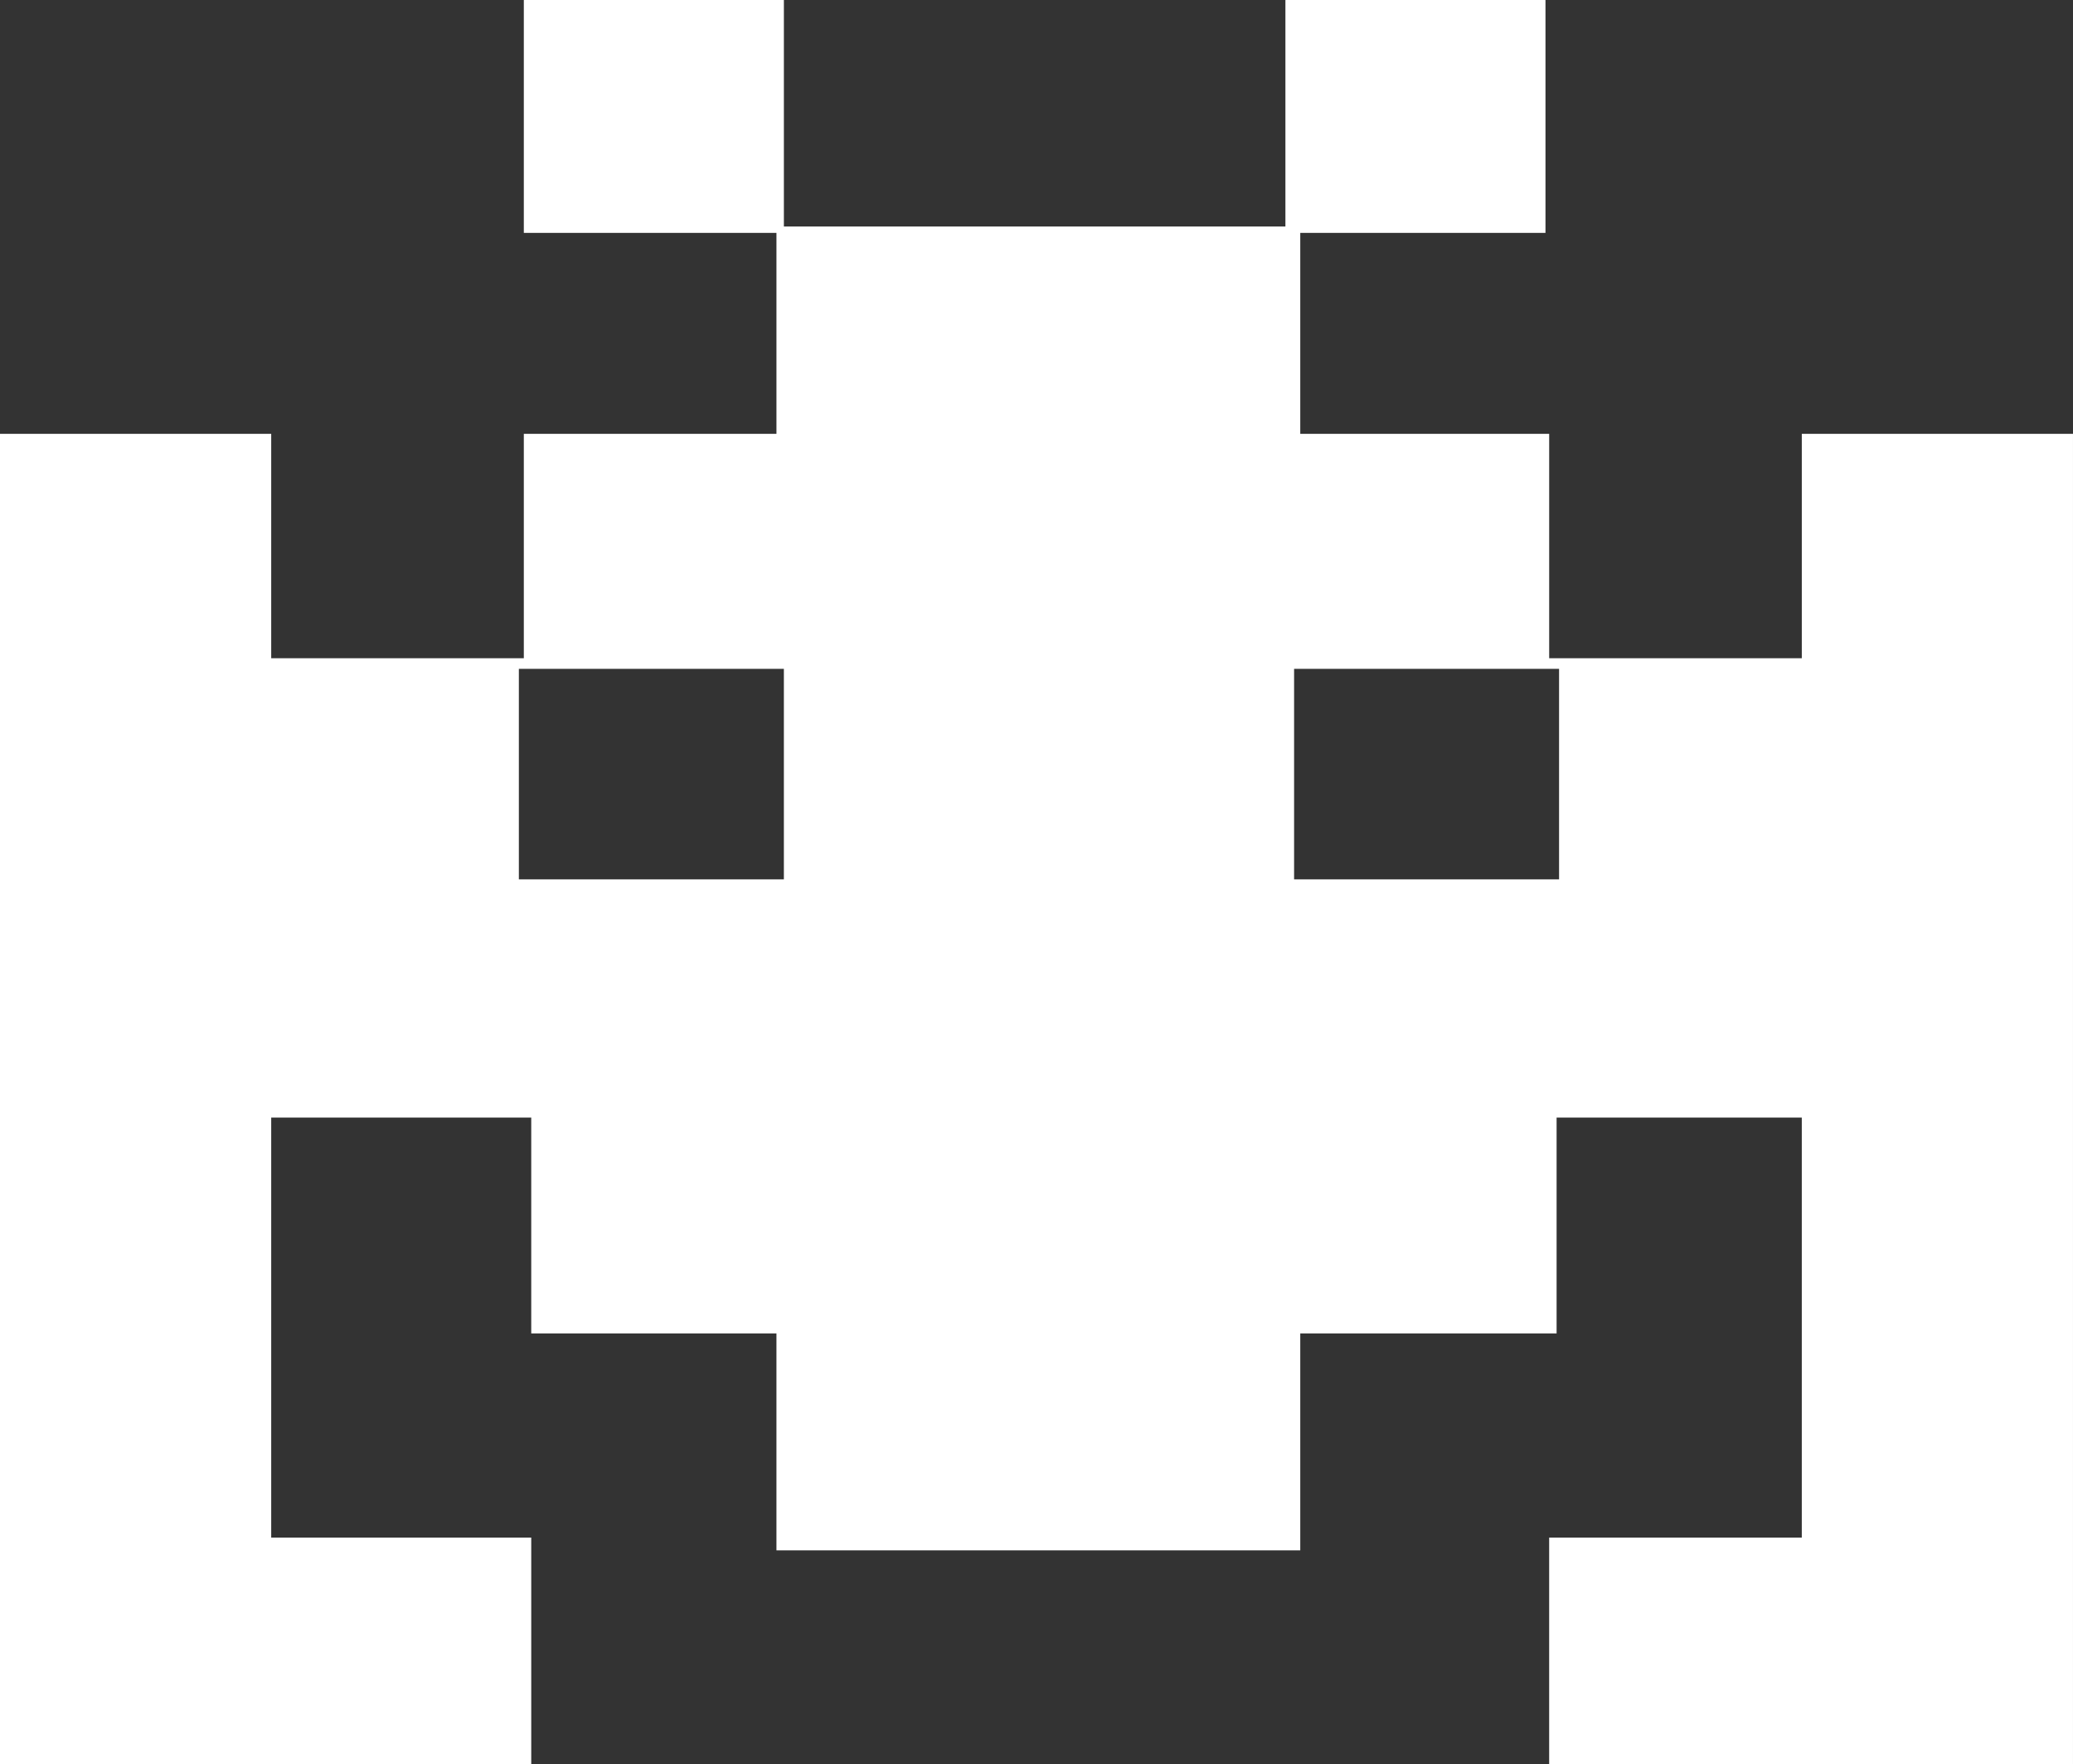 <?xml version="1.0" encoding="UTF-8" standalone="no"?>
<!-- Created with Inkscape (http://www.inkscape.org/) -->

<svg
   xmlns:dc="http://purl.org/dc/elements/1.1/"
   xmlns:cc="http://creativecommons.org/ns#"
   xmlns:rdf="http://www.w3.org/1999/02/22-rdf-syntax-ns#"
   xmlns:svg="http://www.w3.org/2000/svg"
   xmlns="http://www.w3.org/2000/svg"
   xmlns:sodipodi="http://sodipodi.sourceforge.net/DTD/sodipodi-0.dtd"
   xmlns:inkscape="http://www.inkscape.org/namespaces/inkscape"
   width="225.121"
   height="191.542"
   id="svg4476"
   version="1.1"
   inkscape:version="0.48.4 r9939"
   sodipodi:docname="alien_1.svg">
  <rect width="100%" height="100%" fill="#333333" stroke="none"/>
  <defs
     id="defs4478" />
  <sodipodi:namedview
     id="base"
     pagecolor="#ffffff"
     bordercolor="#666666"
     borderopacity="1.0"
     inkscape:pageopacity="0.0"
     inkscape:pageshadow="2"
     inkscape:zoom="0.35"
     inkscape:cx="112.56062"
     inkscape:cy="95.771247"
     inkscape:document-units="px"
     inkscape:current-layer="layer1"
     showgrid="false"
     inkscape:window-width="1600"
     inkscape:window-height="876"
     inkscape:window-x="0"
     inkscape:window-y="24"
     inkscape:window-maximized="1"
     objecttolerance="20"
     fit-margin-top="0"
     fit-margin-left="0"
     fit-margin-right="0"
     fit-margin-bottom="0" />
  <g
     inkscape:label="Layer 1"
     inkscape:groupmode="layer"
     id="layer1"
     transform="translate(-262.439,-436.591)">
    <path
       inkscape:connector-curvature="0"
       d="m 431.749,532.072 -28.776,0 0,-22.859 28.776,0 0,22.859 z m -84.184,0 -28.779,0 0,-22.859 28.779,0 0,22.859 z m 110.544,-48.375 0,24.364 -27.434,0 0,-24.364 -27.031,0 0,-21.82 26.629,0 0,-25.286 -28.242,0 0,24.594 -54.465,0 0,-24.594 -28.241,0 0,25.286 27.435,0 0,21.82 -27.435,0 0,24.364 -27.433,0 0,-24.364 -29.453,0 0,144.436 57.691,0 0,-24.593 -28.239,0 0,-45.605 28.239,0 0,23.436 26.629,0 0,23.554 56.885,0 0,-23.554 27.837,0 0,-23.436 26.627,0 0,45.605 -27.434,0 0,24.593 56.885,0 0,-144.436 -29.451,0 z"
       style="fill:#ffffff;fill-opacity:1;fill-rule:nonzero;stroke:none"
       id="path42"
       inkscape:export-filename="/home/loup/Desktop/alien_1.png"
       inkscape:export-xdpi="90"
       inkscape:export-ydpi="90" />
  </g>
</svg>
